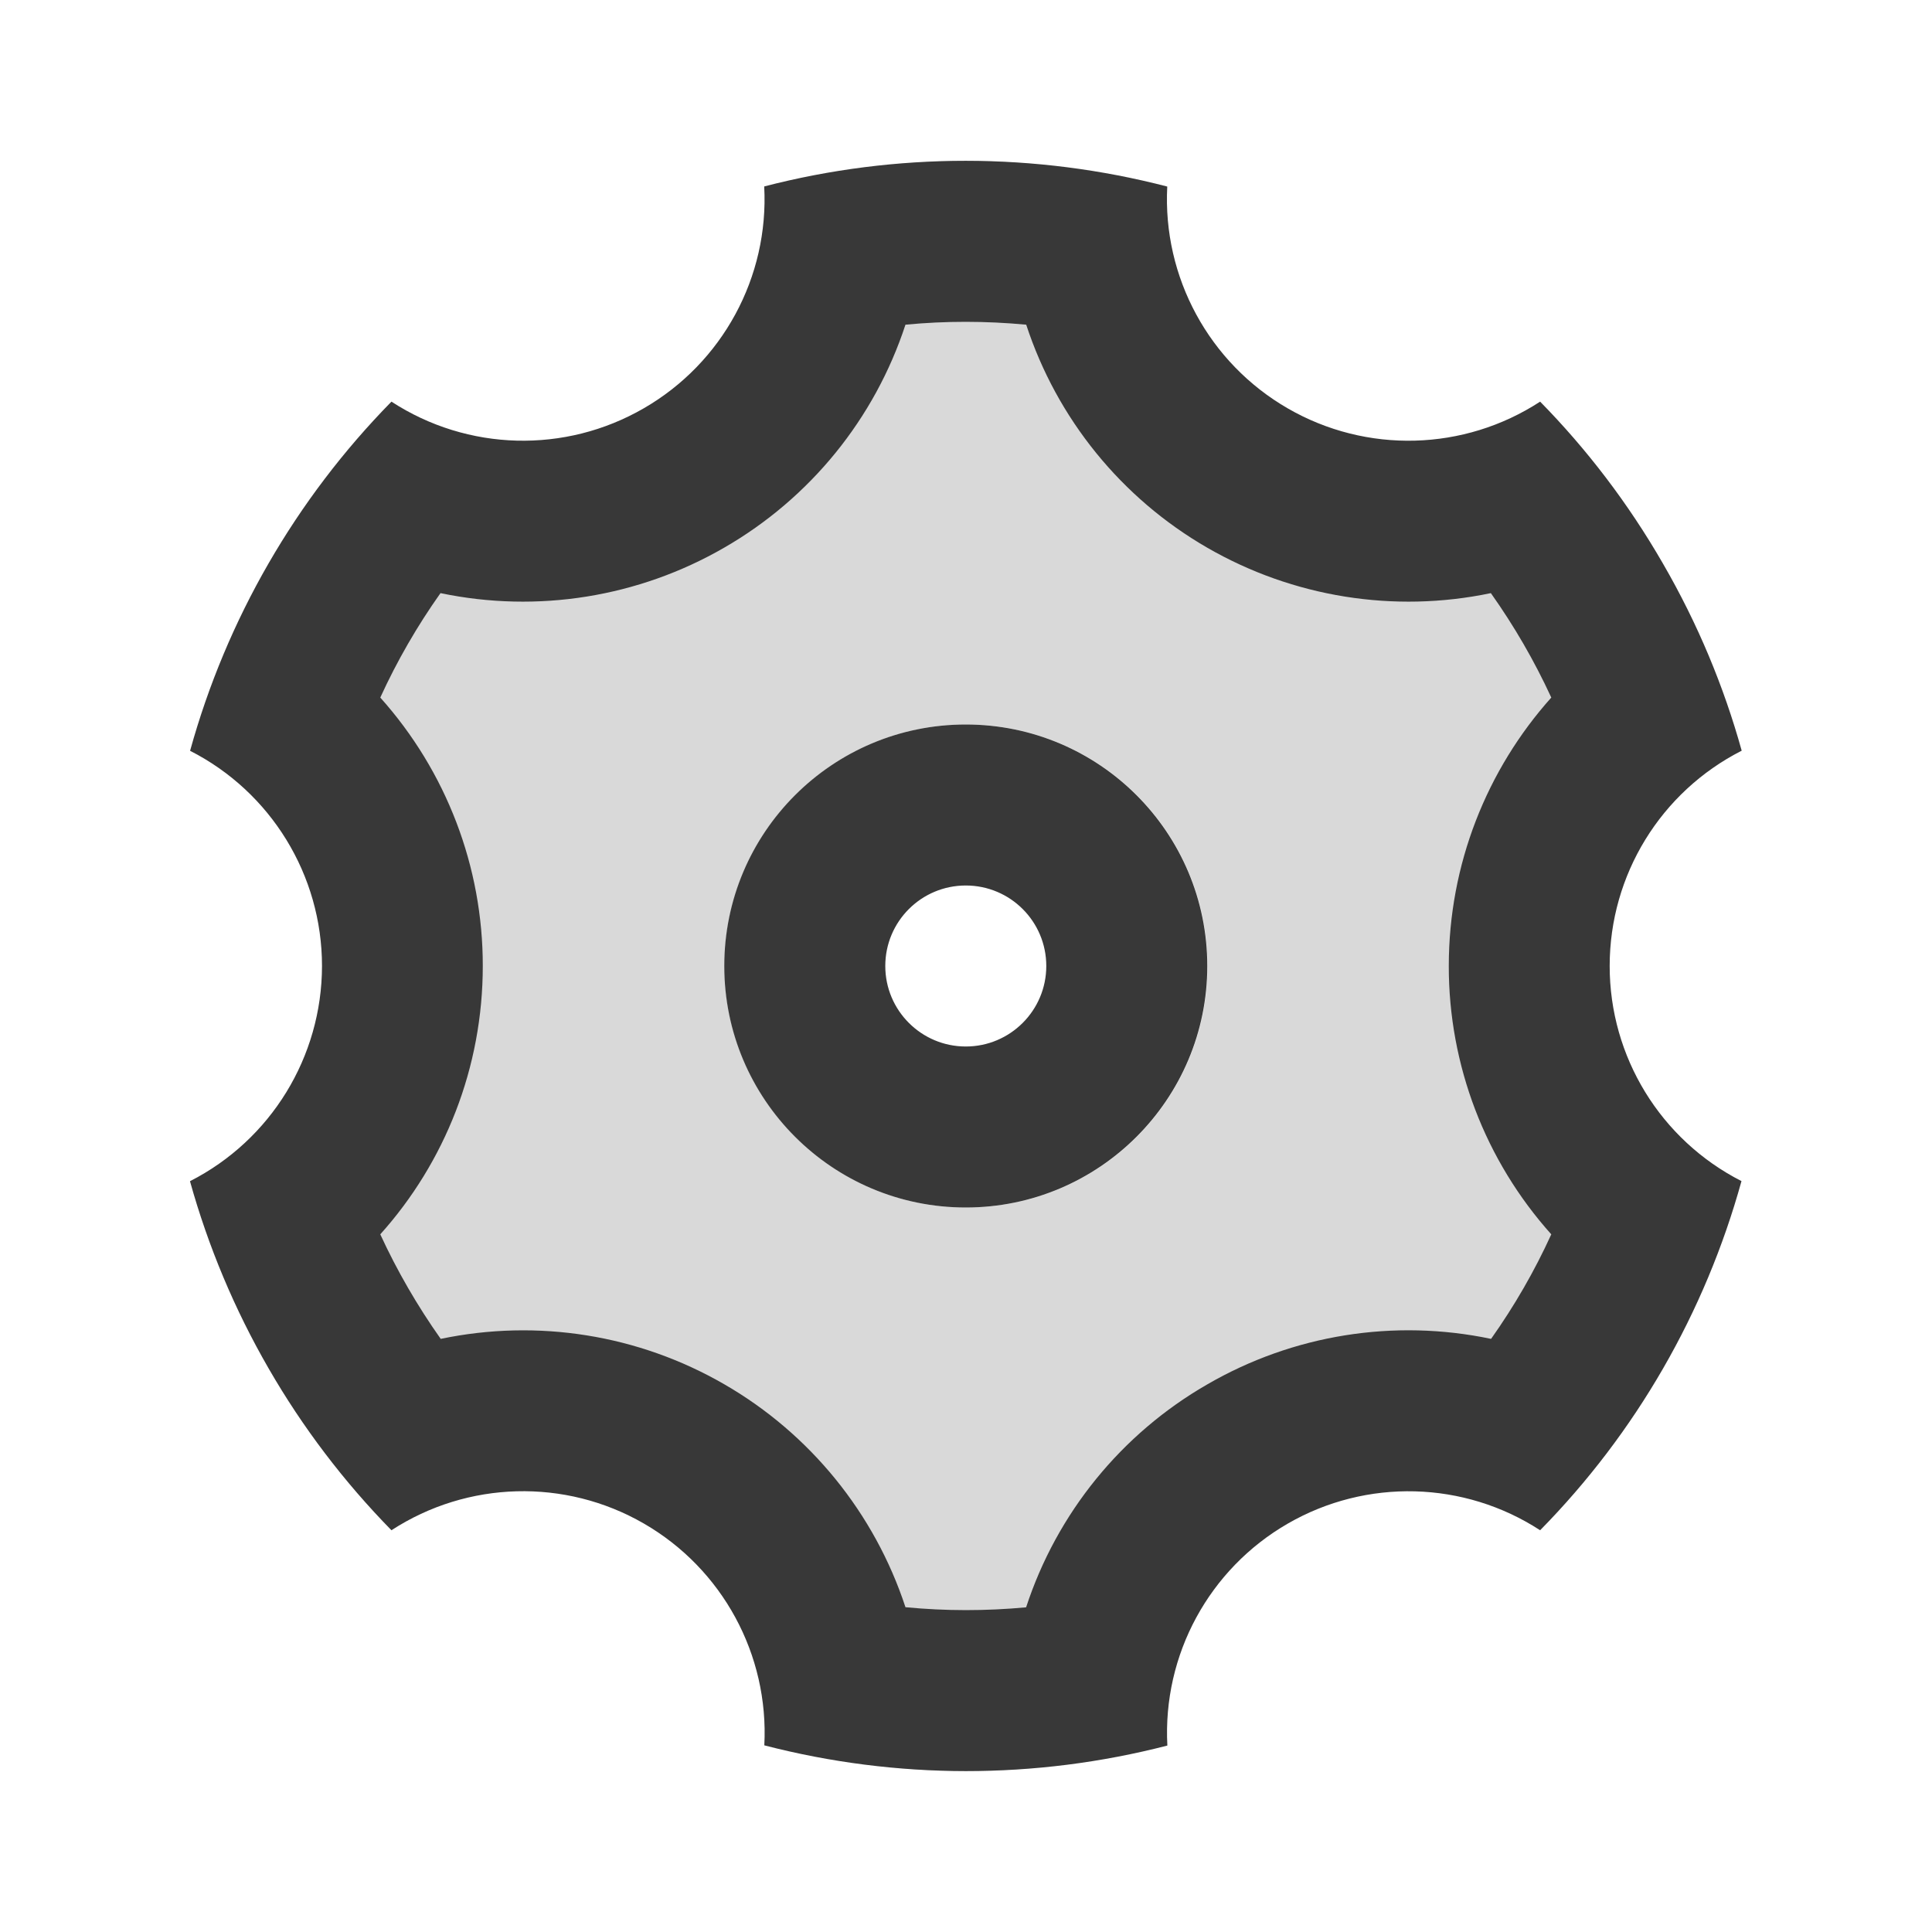<svg width="18" height="18" viewBox="0 0 18 18" fill="none" xmlns="http://www.w3.org/2000/svg" xmlns:xlink="http://www.w3.org/1999/xlink">
	<desc>
			Created with Pixso.
	</desc>
	<defs/>
	<g style="mix-blend-mode:normal">
		<g style="mix-blend-mode:normal"/>
		<g style="mix-blend-mode:normal">
			<path id="形状" d="M7.547 1.659C8.505 1.447 9.494 1.447 10.453 1.658C10.582 2.559 11.093 3.349 11.841 3.804C12.589 4.26 13.493 4.332 14.297 4C14.95 4.771 15.444 5.676 15.749 6.658C15.074 7.227 14.682 8.089 14.683 9C14.683 9.948 15.099 10.793 15.75 11.343C15.443 12.324 14.949 13.229 14.297 13.999C13.493 13.667 12.589 13.739 11.841 14.195C11.094 14.65 10.583 15.439 10.453 16.34C9.495 16.552 8.506 16.553 7.547 16.343C7.419 15.441 6.907 14.65 6.158 14.194C5.411 13.738 4.507 13.666 3.703 13.999C3.05 13.228 2.556 12.323 2.251 11.341C2.925 10.772 3.318 9.91 3.317 9C3.318 8.088 2.925 7.226 2.25 6.657C2.557 5.676 3.051 4.771 3.703 4C4.507 4.333 5.411 4.261 6.158 3.805C6.906 3.35 7.417 2.561 7.547 1.66L7.547 1.659ZM11.25 9C11.25 10.243 10.243 11.25 9 11.25C7.757 11.25 6.75 10.243 6.75 9C6.75 7.757 7.757 6.75 9 6.75C10.243 6.75 11.25 7.757 11.25 9Z" clip-rule="evenodd" fill="#D9D9D9" fill-opacity="1" fill-rule="evenodd"/>
		</g>
		<g style="mix-blend-mode:normal">
			<g style="mix-blend-mode:normal"/>
			<g style="mix-blend-mode:normal">
				<path id="形状" d="M2.503 12.75C2.186 12.201 1.94 11.615 1.77 11.005C2.524 10.621 2.999 9.847 3 9C3 8.154 2.525 7.379 1.771 6.995C2.11 5.769 2.756 4.65 3.647 3.742C4.357 4.204 5.265 4.228 5.998 3.804C6.731 3.381 7.165 2.582 7.12 1.737C8.352 1.418 9.644 1.419 10.875 1.738C10.831 2.583 11.265 3.382 11.998 3.805C12.731 4.228 13.64 4.204 14.349 3.742C14.784 4.185 15.169 4.688 15.493 5.25C15.818 5.811 16.061 6.397 16.227 6.994C15.472 7.378 14.997 8.152 14.997 8.999C14.996 9.845 15.471 10.62 16.225 11.004C15.886 12.23 15.241 13.35 14.349 14.257C13.64 13.796 12.731 13.772 11.998 14.195C11.265 14.618 10.831 15.417 10.876 16.263C9.644 16.581 8.352 16.58 7.121 16.261C7.165 15.416 6.731 14.617 5.998 14.194C5.265 13.771 4.356 13.796 3.647 14.257C3.204 13.805 2.819 13.298 2.503 12.75ZM8.436 14.974C8.148 14.098 7.547 13.358 6.748 12.897C5.949 12.435 5.009 12.285 4.106 12.474C3.889 12.167 3.7 11.841 3.543 11.5C4.146 10.828 4.498 9.945 4.498 9C4.499 8.077 4.159 7.187 3.543 6.499C3.699 6.158 3.887 5.832 4.104 5.526C5.008 5.715 5.949 5.564 6.748 5.102C7.548 4.641 8.149 3.901 8.436 3.025C8.811 2.989 9.186 2.99 9.561 3.025C9.848 3.902 10.449 4.642 11.248 5.103C12.047 5.564 12.988 5.715 13.89 5.526C14.107 5.832 14.296 6.158 14.453 6.499C13.851 7.172 13.498 8.055 13.498 9C13.497 9.922 13.837 10.813 14.453 11.5C14.297 11.842 14.109 12.168 13.892 12.474C12.988 12.284 12.047 12.435 11.248 12.898C10.448 13.358 9.847 14.098 9.56 14.975C9.186 15.01 8.81 15.01 8.436 14.974ZM8.998 11.25C7.755 11.25 6.748 10.242 6.748 9C6.748 7.757 7.755 6.75 8.998 6.75C10.241 6.75 11.248 7.757 11.248 9C11.248 10.242 10.241 11.25 8.998 11.25ZM9.748 9C9.748 9.414 9.412 9.75 8.998 9.75C8.584 9.75 8.248 9.414 8.248 9C8.248 8.585 8.584 8.25 8.998 8.25C9.412 8.25 9.748 8.585 9.748 9Z" clip-rule="evenodd" fill="#383838" fill-opacity="1" fill-rule="evenodd"/>
			</g>
		</g>
	</g>
</svg>
